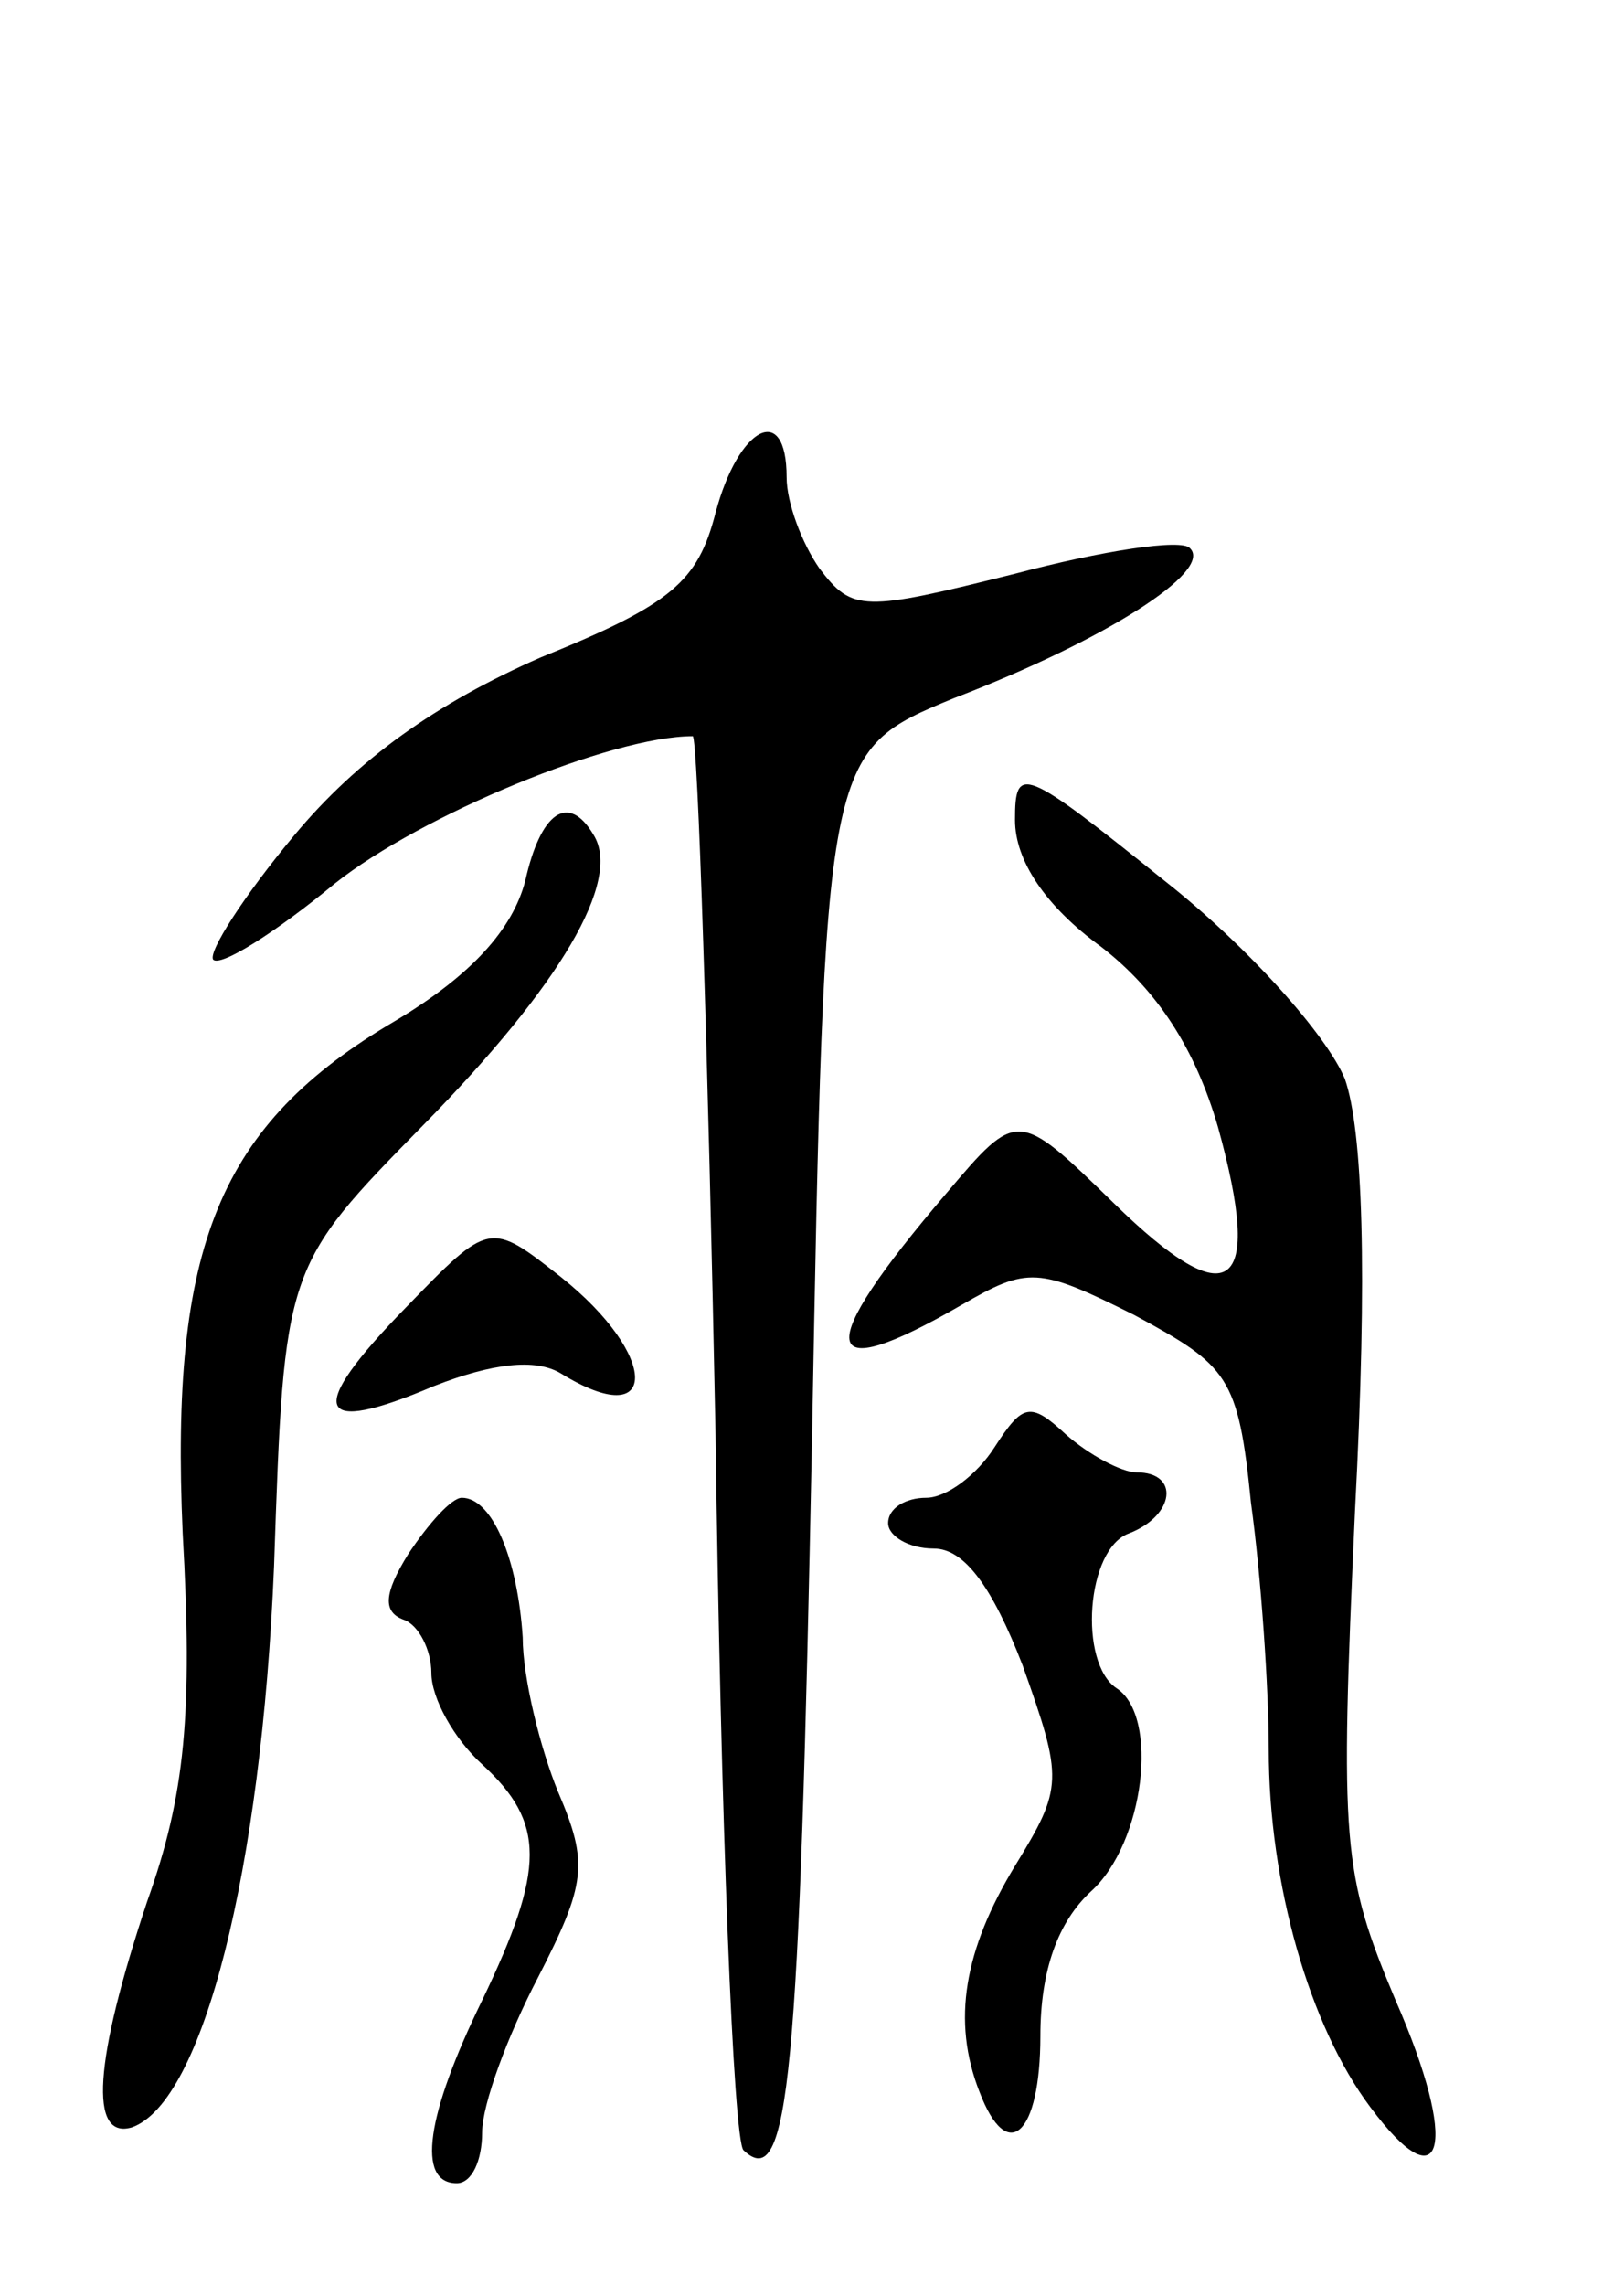 <svg version="1.0" xmlns="http://www.w3.org/2000/svg"
 width="64pt" height="90pt" viewBox="0 0 64 90"
 preserveAspectRatio="xMidYMid meet">
<g transform="translate(0,90) scale(0.1,-0.1)"
fill="#000000" stroke="none">
<path d="M282 698 c-7 -27 -17 -36 -69 -57 -41 -18 -72 -40 -97 -70 -20 -24
-34 -46 -32 -49 3 -3 25 11 48 30 34 27 109 58 141 58 2 0 6 -124 9 -275 2
-151 7 -278 11 -282 18 -17 22 28 27 280 5 271 5 271 56 292 60 23 102 50 93
59 -3 4 -35 -1 -69 -10 -60 -15 -64 -15 -77 2 -7 10 -13 26 -13 36 0 30 -19
20 -28 -14z"/>
<path d="M400 577 c0 -16 12 -34 34 -50 22 -17 37 -40 46 -71 18 -65 5 -75
-41 -30 -38 37 -38 37 -66 4 -53 -62 -51 -77 6 -44 26 15 30 15 68 -4 37 -20
41 -24 46 -74 4 -29 7 -73 7 -97 0 -53 16 -109 40 -141 29 -39 35 -15 10 42
-21 50 -22 61 -16 193 5 95 3 150 -4 170 -7 17 -38 52 -71 78 -56 45 -59 46
-59 24z"/>
<path d="M207 553 c-5 -19 -21 -37 -51 -55 -70 -41 -89 -89 -84 -202 4 -71 1
-103 -14 -145 -21 -63 -23 -94 -6 -89 28 10 51 101 56 221 4 118 4 118 59 174
54 55 78 96 67 114 -10 17 -21 9 -27 -18z"/>
<path d="M160 385 c-40 -41 -36 -51 11 -31 23 9 40 11 50 5 39 -24 39 7 0 38
-28 22 -28 22 -61 -12z"/>
<path d="M392 330 c-7 -11 -19 -20 -27 -20 -8 0 -15 -4 -15 -10 0 -5 8 -10 18
-10 12 0 23 -15 35 -46 16 -45 16 -48 -3 -79 -20 -33 -25 -61 -14 -89 11 -29
24 -17 24 22 0 26 7 45 20 57 21 19 27 69 10 80 -15 10 -12 55 5 61 18 7 20
24 3 24 -6 0 -19 7 -28 15 -14 13 -17 12 -28 -5z"/>
<path d="M161 288 c-10 -16 -10 -23 -2 -26 6 -2 11 -12 11 -21 0 -10 9 -26 20
-36 25 -23 25 -41 0 -93 -22 -45 -26 -72 -10 -72 6 0 10 9 10 20 0 11 10 38
22 61 19 37 20 45 8 73 -7 17 -14 45 -14 61 -2 31 -12 55 -24 55 -4 0 -13 -10
-21 -22z"/>
</g>
</svg>
